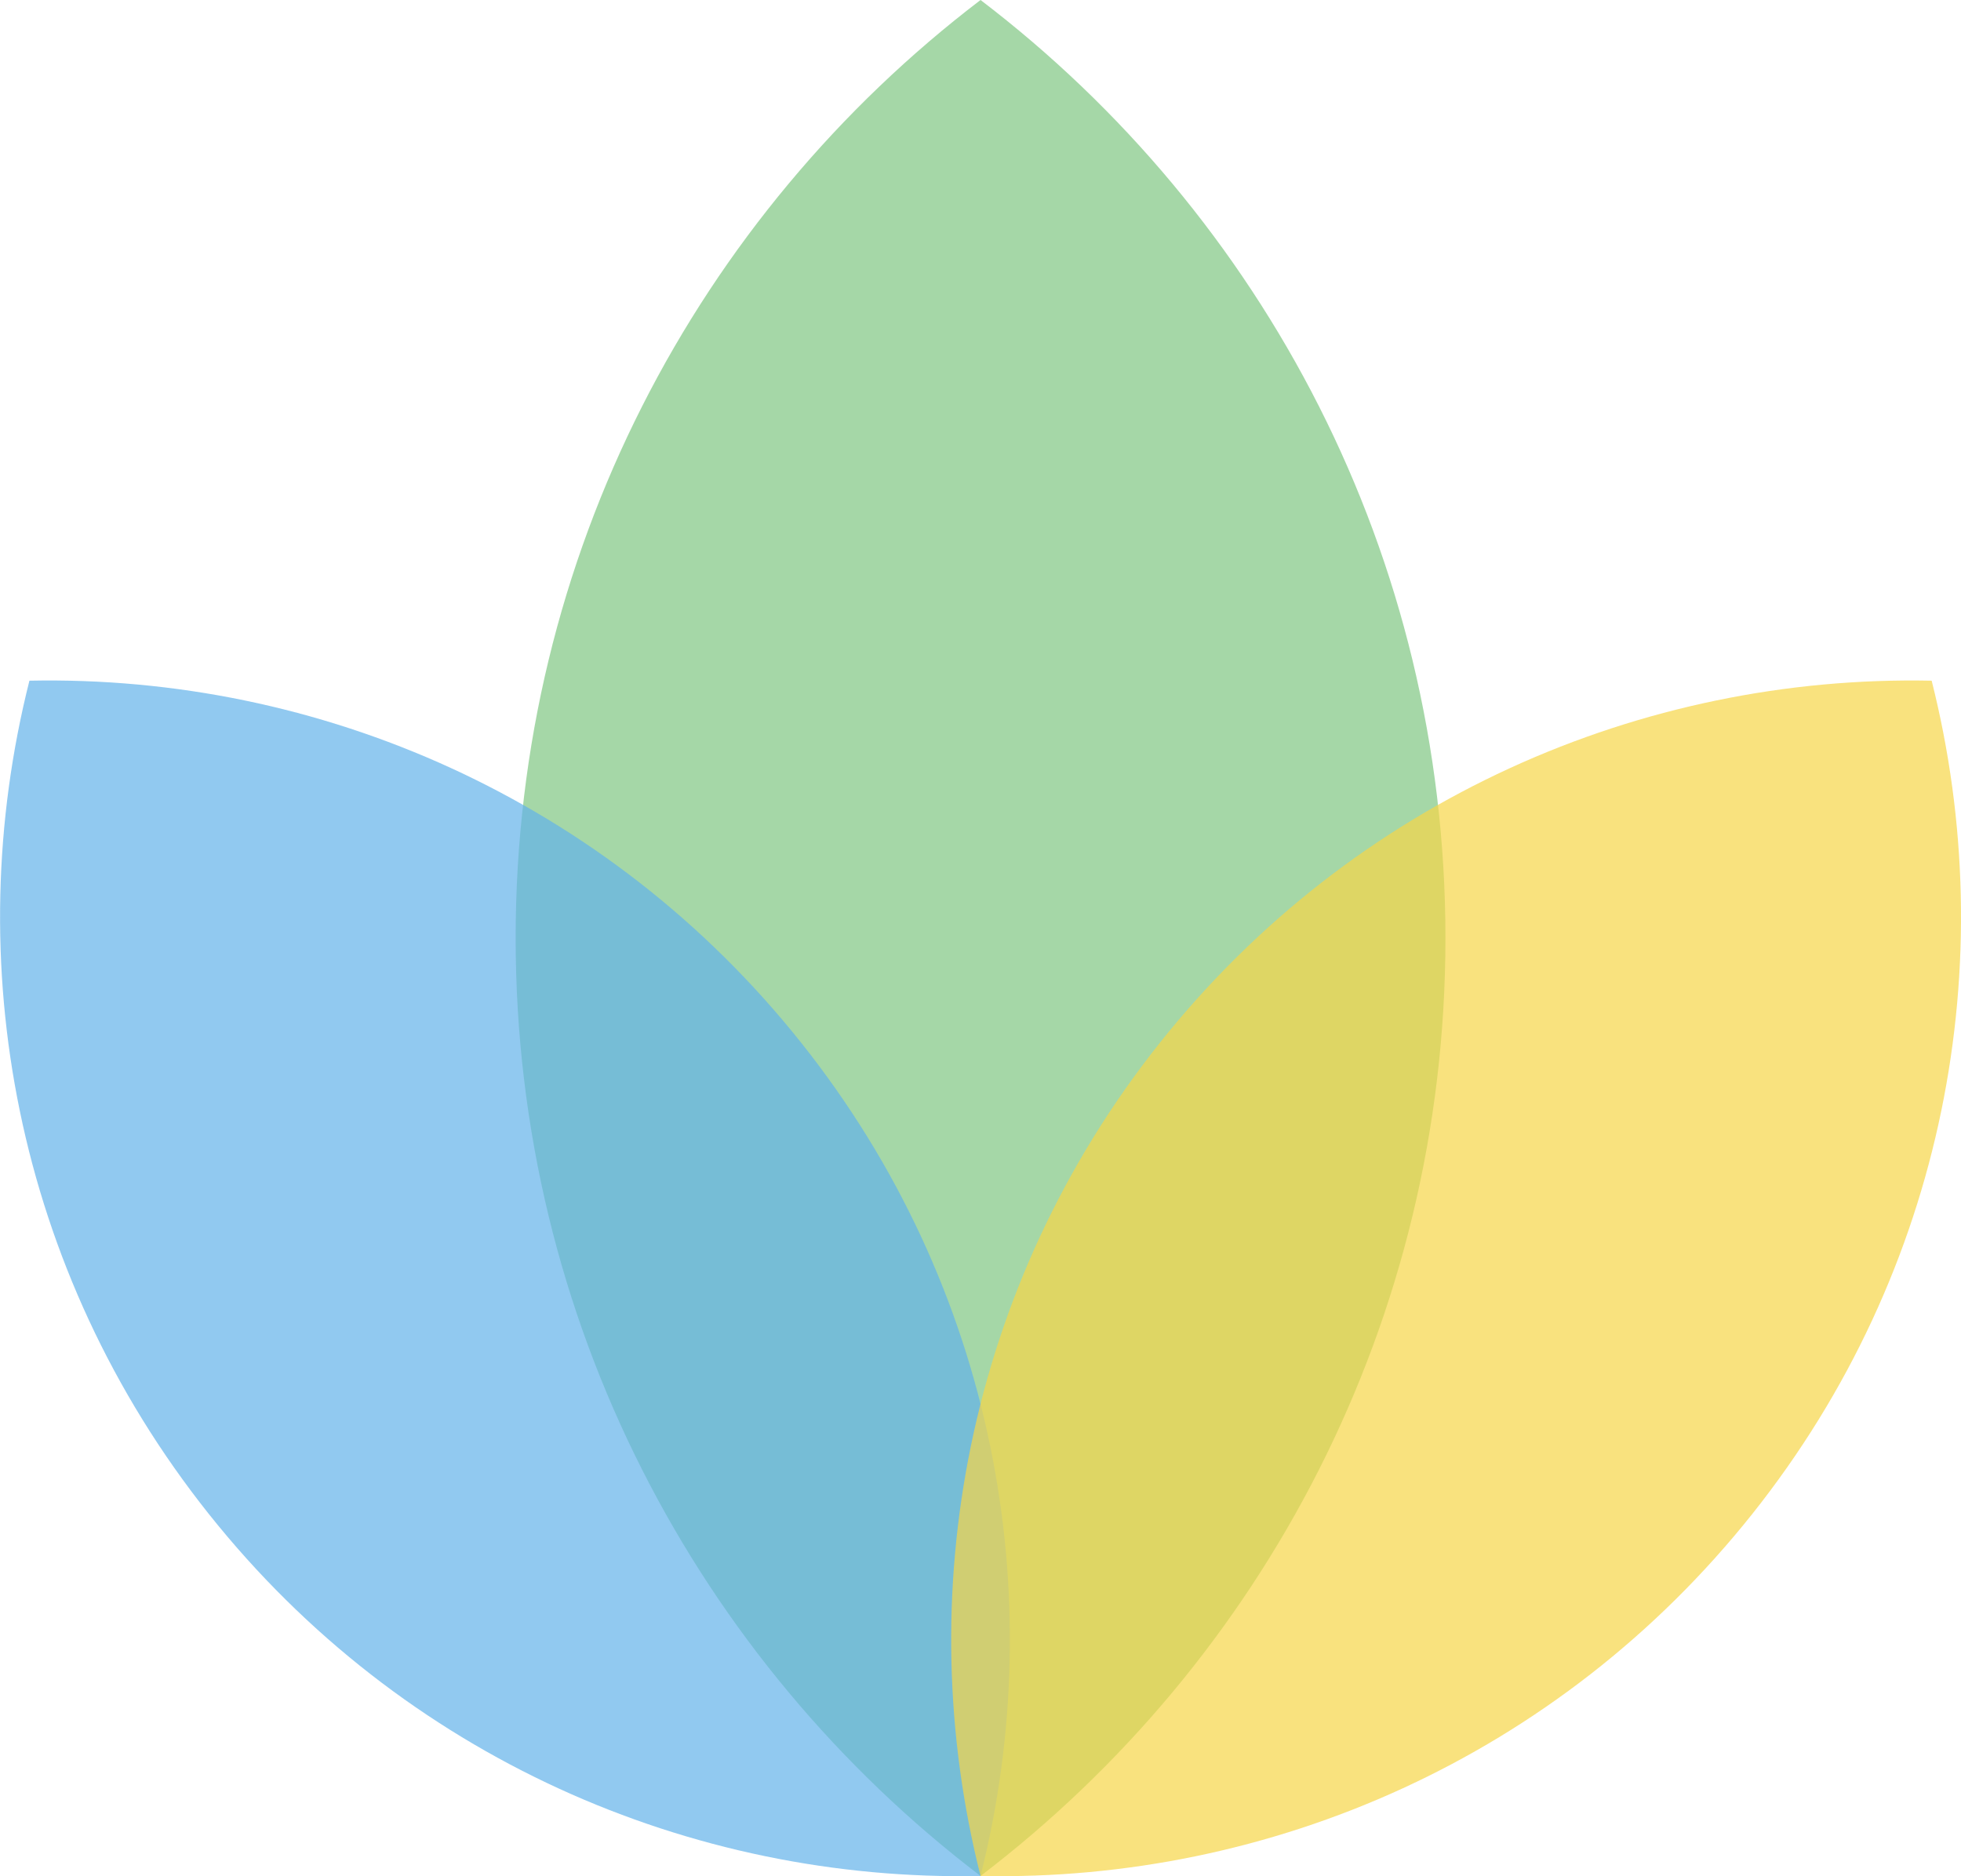 <?xml version="1.0" encoding="UTF-8"?>
<!DOCTYPE svg PUBLIC "-//W3C//DTD SVG 1.1//EN" "http://www.w3.org/Graphics/SVG/1.1/DTD/svg11.dtd">
<!-- Creator: CorelDRAW 2019 (64 Bit) -->
<svg xmlns="http://www.w3.org/2000/svg" xml:space="preserve" width="51.341mm" height="49.127mm" version="1.1" style="shape-rendering:geometricPrecision; text-rendering:geometricPrecision; image-rendering:optimizeQuality; fill-rule:evenodd; clip-rule:evenodd"
viewBox="0 0 223.35 213.72"
 xmlns:xlink="http://www.w3.org/1999/xlink">
 <defs>
  <style type="text/css">
   <![CDATA[
    .fil0 {fill:#4CAF50;fill-opacity:0.502}
    .fil1 {fill:#63B2EA;fill-opacity:0.702}
    .fil2 {fill:#F6D548;fill-opacity:0.702}
   ]]>
  </style>
 </defs>
 <g id="Camada_x0020_1">
  <g id="_2156816941344">
   <path class="fil0" d="M111.68 0c-32.18,24.53 -52.95,63.26 -52.95,106.85 0,43.59 20.77,82.32 52.95,106.85 32.18,-24.53 52.95,-63.26 52.95,-106.85 0,-43.59 -20.77,-82.32 -52.95,-106.85z"/>
   <path class="fil1" d="M3.35 77.54c-8.06,31.94 -1.66,67.15 20.43,94.92 22.1,27.77 54.96,41.92 87.9,41.24 8.06,-31.94 1.66,-67.15 -20.43,-94.92 -22.1,-27.77 -54.96,-41.92 -87.9,-41.24z"/>
   <path class="fil2" d="M220.01 77.54c8.06,31.94 1.66,67.15 -20.43,94.92 -22.1,27.77 -54.96,41.92 -87.9,41.24 -8.06,-31.94 -1.66,-67.15 20.43,-94.92 22.1,-27.77 54.96,-41.92 87.9,-41.24z"/>
  </g>
 </g>
</svg>
